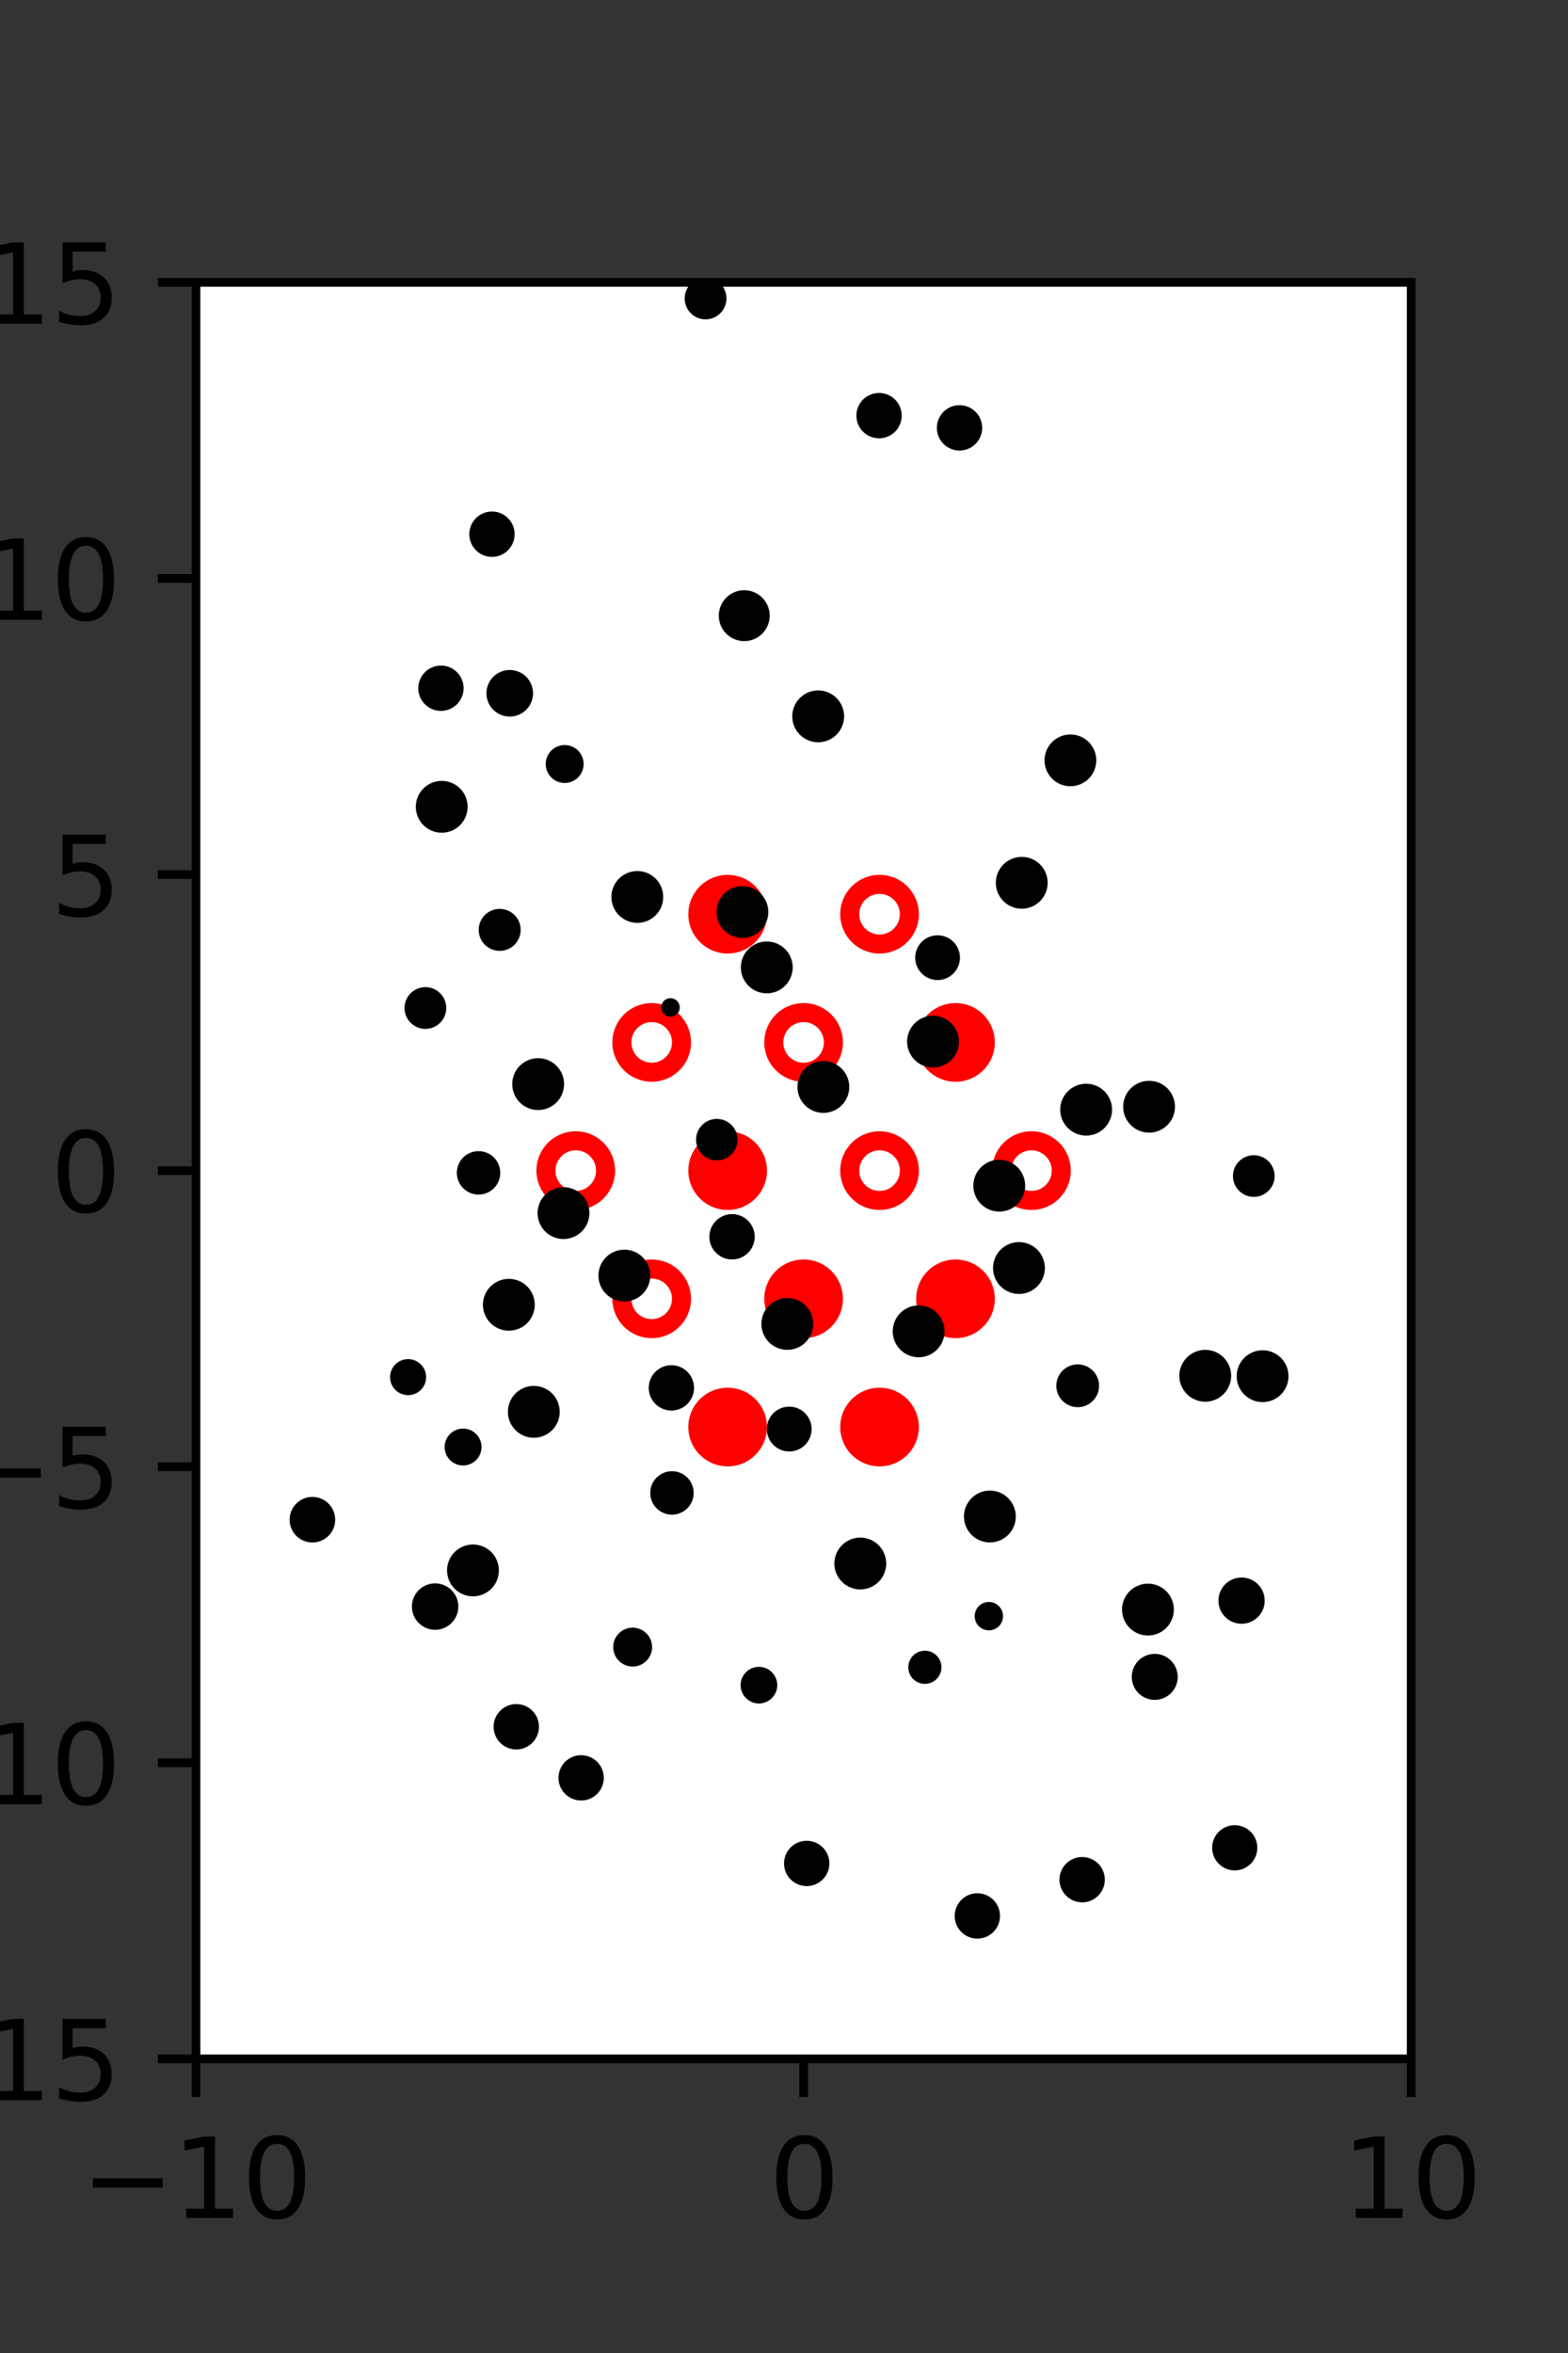 <?xml version="1.0" encoding="utf-8" standalone="no"?>
<!DOCTYPE svg PUBLIC "-//W3C//DTD SVG 1.1//EN"
  "http://www.w3.org/Graphics/SVG/1.1/DTD/svg11.dtd">
<svg xmlns:xlink="http://www.w3.org/1999/xlink" width="144pt" height="216pt" viewBox="0 0 144 216" xmlns="http://www.w3.org/2000/svg" version="1.1">
 <rect x="0" y="0" width="144" height="216" fill="#333333" stroke="none"/>
 <defs>
  <style type="text/css">*{stroke-linejoin: round; stroke-linecap: butt}</style>
 </defs>
 <g id="figure_1">
  <g id="patch_1">
   <path d="M 0 216 
L 144 216 
L 144 0 
L 0 0 
L 0 216 
z
" style="fill: none"/>
  </g>
  <g id="axes_1">
   <g id="patch_2">
    <path d="M 18 189 
L 129.6 189 
L 129.6 25.92 
L 18 25.92 
z
" style="fill: #ffffff"/>
   </g>
   <g id="PathCollection_1">
    <defs>
     <path id="m5e14745f80" d="M 0 2.739 
C 0.726 2.739 1.423 2.45 1.936 1.936 
C 2.45 1.423 2.739 0.726 2.739 0 
C 2.739 -0.726 2.45 -1.423 1.936 -1.936 
C 1.423 -2.45 0.726 -2.739 0 -2.739 
C -0.726 -2.739 -1.423 -2.45 -1.936 -1.936 
C -2.45 -1.423 -2.739 -0.726 -2.739 0 
C -2.739 0.726 -2.45 1.423 -1.936 1.936 
C -1.423 2.45 -0.726 2.739 0 2.739 
z
" style="stroke: #ff0000; stroke-width: 1.75"/>
    </defs>
    <g clip-path="url(#pba3e357711)">
     <use xlink:href="#m5e14745f80" x="66.825" y="83.921" style="fill: #ff0000; stroke: #ff0000; stroke-width: 1.75"/>
     <use xlink:href="#m5e14745f80" x="87.75" y="95.691" style="fill: #ff0000; stroke: #ff0000; stroke-width: 1.75"/>
     <use xlink:href="#m5e14745f80" x="66.825" y="107.46" style="fill: #ff0000; stroke: #ff0000; stroke-width: 1.75"/>
     <use xlink:href="#m5e14745f80" x="73.8" y="119.229" style="fill: #ff0000; stroke: #ff0000; stroke-width: 1.75"/>
     <use xlink:href="#m5e14745f80" x="87.75" y="119.229" style="fill: #ff0000; stroke: #ff0000; stroke-width: 1.75"/>
     <use xlink:href="#m5e14745f80" x="66.825" y="130.999" style="fill: #ff0000; stroke: #ff0000; stroke-width: 1.75"/>
     <use xlink:href="#m5e14745f80" x="80.775" y="130.999" style="fill: #ff0000; stroke: #ff0000; stroke-width: 1.75"/>
    </g>
   </g>
   <g id="PathCollection_2">
    <defs>
     <path id="C0_0_d3c624ccd9" d="M 0 2.739 
C 0.726 2.739 1.423 2.45 1.936 1.936 
C 2.45 1.423 2.739 0.726 2.739 -0 
C 2.739 -0.726 2.45 -1.423 1.936 -1.936 
C 1.423 -2.45 0.726 -2.739 0 -2.739 
C -0.726 -2.739 -1.423 -2.45 -1.936 -1.936 
C -2.45 -1.423 -2.739 -0.726 -2.739 0 
C -2.739 0.726 -2.45 1.423 -1.936 1.936 
C -1.423 2.45 -0.726 2.739 0 2.739 
z
"/>
    </defs>
    <g clip-path="url(#pba3e357711)">
     <use xlink:href="#C0_0_d3c624ccd9" x="80.775" y="83.921" style="fill: none; stroke: #ff0000; stroke-width: 1.75"/>
    </g>
    <g clip-path="url(#pba3e357711)">
     <use xlink:href="#C0_0_d3c624ccd9" x="59.85" y="95.691" style="fill: none; stroke: #ff0000; stroke-width: 1.75"/>
    </g>
    <g clip-path="url(#pba3e357711)">
     <use xlink:href="#C0_0_d3c624ccd9" x="73.8" y="95.691" style="fill: none; stroke: #ff0000; stroke-width: 1.75"/>
    </g>
    <g clip-path="url(#pba3e357711)">
     <use xlink:href="#C0_0_d3c624ccd9" x="52.875" y="107.46" style="fill: none; stroke: #ff0000; stroke-width: 1.75"/>
    </g>
    <g clip-path="url(#pba3e357711)">
     <use xlink:href="#C0_0_d3c624ccd9" x="80.775" y="107.46" style="fill: none; stroke: #ff0000; stroke-width: 1.75"/>
    </g>
    <g clip-path="url(#pba3e357711)">
     <use xlink:href="#C0_0_d3c624ccd9" x="94.725" y="107.46" style="fill: none; stroke: #ff0000; stroke-width: 1.75"/>
    </g>
    <g clip-path="url(#pba3e357711)">
     <use xlink:href="#C0_0_d3c624ccd9" x="59.85" y="119.229" style="fill: none; stroke: #ff0000; stroke-width: 1.75"/>
    </g>
   </g>
   <g id="PathCollection_3">
    <path d="M 122.582 141.754 
C 122.582 141.754 122.582 141.754 122.582 141.754 
C 122.582 141.754 122.582 141.754 122.582 141.754 
C 122.582 141.754 122.582 141.754 122.582 141.754 
C 122.582 141.754 122.582 141.754 122.582 141.754 
C 122.582 141.754 122.582 141.754 122.582 141.754 
C 122.582 141.754 122.582 141.754 122.582 141.754 
C 122.582 141.754 122.582 141.754 122.582 141.754 
C 122.582 141.754 122.582 141.754 122.582 141.754 
z
" clip-path="url(#pba3e357711)" style="stroke: #000000"/>
    <path d="M 115.953 128.211 
C 116.452 128.211 116.93 128.013 117.283 127.66 
C 117.635 127.308 117.833 126.83 117.833 126.331 
C 117.833 125.832 117.635 125.354 117.283 125.001 
C 116.93 124.649 116.452 124.451 115.953 124.451 
C 115.454 124.451 114.976 124.649 114.623 125.001 
C 114.271 125.354 114.073 125.832 114.073 126.331 
C 114.073 126.83 114.271 127.308 114.623 127.66 
C 114.976 128.013 115.454 128.211 115.953 128.211 
z
" clip-path="url(#pba3e357711)" style="stroke: #000000"/>
    <path d="M 115.144 109.372 
C 115.519 109.372 115.878 109.223 116.143 108.958 
C 116.408 108.693 116.557 108.333 116.557 107.959 
C 116.557 107.584 116.408 107.225 116.143 106.96 
C 115.878 106.695 115.519 106.546 115.144 106.546 
C 114.769 106.546 114.41 106.695 114.145 106.96 
C 113.88 107.225 113.731 107.584 113.731 107.959 
C 113.731 108.333 113.88 108.693 114.145 108.958 
C 114.41 109.223 114.769 109.372 115.144 109.372 
z
" clip-path="url(#pba3e357711)" style="stroke: #000000"/>
    <path d="M 105.528 103.474 
C 106.026 103.474 106.505 103.276 106.857 102.923 
C 107.21 102.571 107.408 102.093 107.408 101.594 
C 107.408 101.095 107.21 100.617 106.857 100.264 
C 106.505 99.912 106.026 99.714 105.528 99.714 
C 105.029 99.714 104.551 99.912 104.198 100.264 
C 103.845 100.617 103.647 101.095 103.647 101.594 
C 103.647 102.093 103.845 102.571 104.198 102.923 
C 104.551 103.276 105.029 103.474 105.528 103.474 
z
" clip-path="url(#pba3e357711)" style="stroke: #000000"/>
    <path d="M 107.228 88.448 
C 107.228 88.448 107.228 88.448 107.228 88.448 
C 107.228 88.448 107.228 88.448 107.228 88.448 
C 107.228 88.448 107.228 88.448 107.228 88.448 
C 107.228 88.448 107.228 88.448 107.228 88.448 
C 107.228 88.448 107.228 88.448 107.228 88.448 
C 107.228 88.448 107.228 88.448 107.228 88.448 
C 107.228 88.448 107.228 88.448 107.228 88.448 
C 107.228 88.448 107.228 88.448 107.228 88.448 
z
" clip-path="url(#pba3e357711)" style="stroke: #000000"/>
    <path d="M 102.778 77.47 
C 102.778 77.47 102.778 77.47 102.778 77.47 
C 102.778 77.47 102.778 77.47 102.778 77.47 
C 102.778 77.47 102.778 77.47 102.778 77.47 
C 102.778 77.47 102.778 77.47 102.778 77.47 
C 102.778 77.47 102.778 77.47 102.778 77.47 
C 102.778 77.47 102.778 77.47 102.778 77.47 
C 102.778 77.47 102.778 77.47 102.778 77.47 
C 102.778 77.47 102.778 77.47 102.778 77.47 
z
" clip-path="url(#pba3e357711)" style="stroke: #000000"/>
    <path d="M 98.303 71.676 
C 98.801 71.676 99.278 71.478 99.63 71.126 
C 99.982 70.774 100.18 70.297 100.18 69.799 
C 100.18 69.301 99.982 68.824 99.63 68.472 
C 99.278 68.12 98.801 67.922 98.303 67.922 
C 97.805 67.922 97.328 68.12 96.976 68.472 
C 96.624 68.824 96.426 69.301 96.426 69.799 
C 96.426 70.297 96.624 70.774 96.976 71.126 
C 97.328 71.478 97.805 71.676 98.303 71.676 
z
" clip-path="url(#pba3e357711)" style="stroke: #000000"/>
    <path d="M 100.572 60.406 
C 100.572 60.406 100.572 60.406 100.572 60.406 
C 100.572 60.406 100.572 60.406 100.572 60.406 
C 100.572 60.406 100.572 60.406 100.572 60.406 
C 100.572 60.406 100.572 60.406 100.572 60.406 
C 100.572 60.406 100.572 60.406 100.572 60.406 
C 100.572 60.406 100.572 60.406 100.572 60.406 
C 100.572 60.406 100.572 60.406 100.572 60.406 
C 100.572 60.406 100.572 60.406 100.572 60.406 
z
" clip-path="url(#pba3e357711)" style="stroke: #000000"/>
    <path d="M 95.327 46.492 
C 95.327 46.492 95.327 46.492 95.327 46.492 
C 95.327 46.492 95.327 46.492 95.327 46.492 
C 95.327 46.492 95.327 46.492 95.327 46.492 
C 95.327 46.492 95.327 46.492 95.327 46.492 
C 95.327 46.492 95.327 46.492 95.327 46.492 
C 95.327 46.492 95.327 46.492 95.327 46.492 
C 95.327 46.492 95.327 46.492 95.327 46.492 
C 95.327 46.492 95.327 46.492 95.327 46.492 
z
" clip-path="url(#pba3e357711)" style="stroke: #000000"/>
    <path d="M 88.119 40.859 
C 88.538 40.859 88.941 40.692 89.237 40.395 
C 89.534 40.098 89.701 39.696 89.701 39.276 
C 89.701 38.857 89.534 38.454 89.237 38.158 
C 88.941 37.861 88.538 37.694 88.119 37.694 
C 87.699 37.694 87.297 37.861 87 38.158 
C 86.703 38.454 86.537 38.857 86.537 39.276 
C 86.537 39.696 86.703 40.098 87 40.395 
C 87.297 40.692 87.699 40.859 88.119 40.859 
z
" clip-path="url(#pba3e357711)" style="stroke: #000000"/>
    <path d="M 118.847 165.604 
C 118.847 165.604 118.847 165.604 118.847 165.604 
C 118.847 165.604 118.847 165.604 118.847 165.604 
C 118.847 165.604 118.847 165.604 118.847 165.604 
C 118.847 165.604 118.847 165.604 118.847 165.604 
C 118.847 165.604 118.847 165.604 118.847 165.604 
C 118.847 165.604 118.847 165.604 118.847 165.604 
C 118.847 165.604 118.847 165.604 118.847 165.604 
C 118.847 165.604 118.847 165.604 118.847 165.604 
z
" clip-path="url(#pba3e357711)" style="stroke: #000000"/>
    <path d="M 118.78 154.239 
C 118.78 154.239 118.78 154.239 118.78 154.239 
C 118.78 154.239 118.78 154.239 118.78 154.239 
C 118.78 154.239 118.78 154.239 118.78 154.239 
C 118.78 154.239 118.78 154.239 118.78 154.239 
C 118.78 154.239 118.78 154.239 118.78 154.239 
C 118.78 154.239 118.78 154.239 118.78 154.239 
C 118.78 154.239 118.78 154.239 118.78 154.239 
C 118.78 154.239 118.78 154.239 118.78 154.239 
z
" clip-path="url(#pba3e357711)" style="stroke: #000000"/>
    <path d="M 114.021 148.558 
C 114.452 148.558 114.865 148.387 115.17 148.083 
C 115.474 147.778 115.645 147.365 115.645 146.934 
C 115.645 146.504 115.474 146.091 115.17 145.786 
C 114.865 145.482 114.452 145.311 114.021 145.311 
C 113.591 145.311 113.178 145.482 112.873 145.786 
C 112.569 146.091 112.398 146.504 112.398 146.934 
C 112.398 147.365 112.569 147.778 112.873 148.083 
C 113.178 148.387 113.591 148.558 114.021 148.558 
z
" clip-path="url(#pba3e357711)" style="stroke: #000000"/>
    <path d="M 112.921 132.461 
C 112.921 132.461 112.921 132.461 112.921 132.461 
C 112.921 132.461 112.921 132.461 112.921 132.461 
C 112.921 132.461 112.921 132.461 112.921 132.461 
C 112.921 132.461 112.921 132.461 112.921 132.461 
C 112.921 132.461 112.921 132.461 112.921 132.461 
C 112.921 132.461 112.921 132.461 112.921 132.461 
C 112.921 132.461 112.921 132.461 112.921 132.461 
C 112.921 132.461 112.921 132.461 112.921 132.461 
z
" clip-path="url(#pba3e357711)" style="stroke: #000000"/>
    <path d="M 110.686 128.175 
C 111.184 128.175 111.663 127.977 112.016 127.624 
C 112.368 127.272 112.566 126.793 112.566 126.294 
C 112.566 125.796 112.368 125.317 112.016 124.964 
C 111.663 124.612 111.184 124.414 110.686 124.414 
C 110.187 124.414 109.708 124.612 109.356 124.964 
C 109.003 125.317 108.805 125.796 108.805 126.294 
C 108.805 126.793 109.003 127.272 109.356 127.624 
C 109.708 127.977 110.187 128.175 110.686 128.175 
z
" clip-path="url(#pba3e357711)" style="stroke: #000000"/>
    <path d="M 104.844 114.505 
C 104.844 114.505 104.844 114.505 104.844 114.505 
C 104.844 114.505 104.844 114.505 104.844 114.505 
C 104.844 114.505 104.844 114.505 104.844 114.505 
C 104.844 114.505 104.844 114.505 104.844 114.505 
C 104.844 114.505 104.844 114.505 104.844 114.505 
C 104.844 114.505 104.844 114.505 104.844 114.505 
C 104.844 114.505 104.844 114.505 104.844 114.505 
C 104.844 114.505 104.844 114.505 104.844 114.505 
z
" clip-path="url(#pba3e357711)" style="stroke: #000000"/>
    <path d="M 99.748 103.745 
C 100.247 103.745 100.725 103.547 101.078 103.194 
C 101.431 102.842 101.629 102.363 101.629 101.864 
C 101.629 101.365 101.431 100.887 101.078 100.534 
C 100.725 100.182 100.247 99.983 99.748 99.983 
C 99.249 99.983 98.771 100.182 98.418 100.534 
C 98.065 100.887 97.867 101.365 97.867 101.864 
C 97.867 102.363 98.065 102.842 98.418 103.194 
C 98.771 103.547 99.249 103.745 99.748 103.745 
z
" clip-path="url(#pba3e357711)" style="stroke: #000000"/>
    <path d="M 97.84 90.931 
C 97.84 90.931 97.84 90.931 97.84 90.931 
C 97.84 90.931 97.84 90.931 97.84 90.931 
C 97.84 90.931 97.84 90.931 97.84 90.931 
C 97.84 90.931 97.84 90.931 97.84 90.931 
C 97.84 90.931 97.84 90.931 97.84 90.931 
C 97.84 90.931 97.84 90.931 97.84 90.931 
C 97.84 90.931 97.84 90.931 97.84 90.931 
C 97.84 90.931 97.84 90.931 97.84 90.931 
z
" clip-path="url(#pba3e357711)" style="stroke: #000000"/>
    <path d="M 93.834 82.919 
C 94.333 82.919 94.811 82.721 95.164 82.368 
C 95.517 82.016 95.715 81.537 95.715 81.038 
C 95.715 80.54 95.517 80.061 95.164 79.708 
C 94.811 79.356 94.333 79.158 93.834 79.158 
C 93.335 79.158 92.857 79.356 92.504 79.708 
C 92.151 80.061 91.953 80.54 91.953 81.038 
C 91.953 81.537 92.151 82.016 92.504 82.368 
C 92.857 82.721 93.335 82.919 93.834 82.919 
z
" clip-path="url(#pba3e357711)" style="stroke: #000000"/>
    <path d="M 89.87 69.906 
C 89.87 69.906 89.87 69.906 89.87 69.906 
C 89.87 69.906 89.87 69.906 89.87 69.906 
C 89.87 69.906 89.87 69.906 89.87 69.906 
C 89.87 69.906 89.87 69.906 89.87 69.906 
C 89.87 69.906 89.87 69.906 89.87 69.906 
C 89.87 69.906 89.87 69.906 89.87 69.906 
C 89.87 69.906 89.87 69.906 89.87 69.906 
C 89.87 69.906 89.87 69.906 89.87 69.906 
z
" clip-path="url(#pba3e357711)" style="stroke: #000000"/>
    <path d="M 85.521 63.883 
C 85.521 63.883 85.521 63.883 85.521 63.883 
C 85.521 63.883 85.521 63.883 85.521 63.883 
C 85.521 63.883 85.521 63.883 85.521 63.883 
C 85.521 63.883 85.521 63.883 85.521 63.883 
C 85.521 63.883 85.521 63.883 85.521 63.883 
C 85.521 63.883 85.521 63.883 85.521 63.883 
C 85.521 63.883 85.521 63.883 85.521 63.883 
C 85.521 63.883 85.521 63.883 85.521 63.883 
z
" clip-path="url(#pba3e357711)" style="stroke: #000000"/>
    <path d="M 83.812 48.679 
C 83.812 48.679 83.812 48.679 83.812 48.679 
C 83.812 48.679 83.812 48.679 83.812 48.679 
C 83.812 48.679 83.812 48.679 83.812 48.679 
C 83.812 48.679 83.812 48.679 83.812 48.679 
C 83.812 48.679 83.812 48.679 83.812 48.679 
C 83.812 48.679 83.812 48.679 83.812 48.679 
C 83.812 48.679 83.812 48.679 83.812 48.679 
C 83.812 48.679 83.812 48.679 83.812 48.679 
z
" clip-path="url(#pba3e357711)" style="stroke: #000000"/>
    <path d="M 80.729 39.736 
C 81.148 39.736 81.551 39.569 81.848 39.273 
C 82.144 38.976 82.311 38.574 82.311 38.154 
C 82.311 37.734 82.144 37.332 81.848 37.035 
C 81.551 36.739 81.148 36.572 80.729 36.572 
C 80.309 36.572 79.907 36.739 79.61 37.035 
C 79.313 37.332 79.147 37.734 79.147 38.154 
C 79.147 38.574 79.313 38.976 79.61 39.273 
C 79.907 39.569 80.309 39.736 80.729 39.736 
z
" clip-path="url(#pba3e357711)" style="stroke: #000000"/>
    <path d="M 73.701 31.854 
C 73.701 31.854 73.701 31.854 73.701 31.854 
C 73.701 31.854 73.701 31.854 73.701 31.854 
C 73.701 31.854 73.701 31.854 73.701 31.854 
C 73.701 31.854 73.701 31.854 73.701 31.854 
C 73.701 31.854 73.701 31.854 73.701 31.854 
C 73.701 31.854 73.701 31.854 73.701 31.854 
C 73.701 31.854 73.701 31.854 73.701 31.854 
C 73.701 31.854 73.701 31.854 73.701 31.854 
z
" clip-path="url(#pba3e357711)" style="stroke: #000000"/>
    <path d="M 113.394 171.198 
C 113.812 171.198 114.212 171.032 114.508 170.737 
C 114.803 170.441 114.969 170.041 114.969 169.623 
C 114.969 169.205 114.803 168.804 114.508 168.509 
C 114.212 168.214 113.812 168.048 113.394 168.048 
C 112.976 168.048 112.576 168.214 112.28 168.509 
C 111.985 168.804 111.819 169.205 111.819 169.623 
C 111.819 170.041 111.985 170.441 112.28 170.737 
C 112.576 171.032 112.976 171.198 113.394 171.198 
z
" clip-path="url(#pba3e357711)" style="stroke: #000000"/>
    <path d="M 106.047 155.545 
C 106.475 155.545 106.885 155.375 107.187 155.073 
C 107.489 154.771 107.659 154.361 107.659 153.933 
C 107.659 153.506 107.489 153.096 107.187 152.794 
C 106.885 152.491 106.475 152.321 106.047 152.321 
C 105.62 152.321 105.21 152.491 104.907 152.794 
C 104.605 153.096 104.435 153.506 104.435 153.933 
C 104.435 154.361 104.605 154.771 104.907 155.073 
C 105.21 155.375 105.62 155.545 106.047 155.545 
z
" clip-path="url(#pba3e357711)" style="stroke: #000000"/>
    <path d="M 105.424 149.636 
C 105.922 149.636 106.401 149.438 106.754 149.085 
C 107.106 148.732 107.304 148.254 107.304 147.755 
C 107.304 147.256 107.106 146.778 106.754 146.425 
C 106.401 146.072 105.922 145.874 105.424 145.874 
C 104.925 145.874 104.446 146.072 104.094 146.425 
C 103.741 146.778 103.543 147.256 103.543 147.755 
C 103.543 148.254 103.741 148.732 104.094 149.085 
C 104.446 149.438 104.925 149.636 105.424 149.636 
z
" clip-path="url(#pba3e357711)" style="stroke: #000000"/>
    <path d="M 100.416 134.746 
C 100.416 134.746 100.416 134.746 100.416 134.746 
C 100.416 134.746 100.416 134.746 100.416 134.746 
C 100.416 134.746 100.416 134.746 100.416 134.746 
C 100.416 134.746 100.416 134.746 100.416 134.746 
C 100.416 134.746 100.416 134.746 100.416 134.746 
C 100.416 134.746 100.416 134.746 100.416 134.746 
C 100.416 134.746 100.416 134.746 100.416 134.746 
C 100.416 134.746 100.416 134.746 100.416 134.746 
z
" clip-path="url(#pba3e357711)" style="stroke: #000000"/>
    <path d="M 98.972 128.675 
C 99.361 128.675 99.733 128.521 100.008 128.246 
C 100.282 127.972 100.436 127.599 100.436 127.211 
C 100.436 126.823 100.282 126.45 100.008 126.176 
C 99.733 125.901 99.361 125.747 98.972 125.747 
C 98.584 125.747 98.212 125.901 97.937 126.176 
C 97.663 126.45 97.508 126.823 97.508 127.211 
C 97.508 127.599 97.663 127.972 97.937 128.246 
C 98.212 128.521 98.584 128.675 98.972 128.675 
z
" clip-path="url(#pba3e357711)" style="stroke: #000000"/>
    <path d="M 93.578 118.283 
C 94.077 118.283 94.556 118.085 94.908 117.732 
C 95.261 117.379 95.459 116.901 95.459 116.402 
C 95.459 115.903 95.261 115.425 94.908 115.072 
C 94.556 114.719 94.077 114.521 93.578 114.521 
C 93.08 114.521 92.601 114.719 92.248 115.072 
C 91.896 115.425 91.697 115.903 91.697 116.402 
C 91.697 116.901 91.896 117.379 92.248 117.732 
C 92.601 118.085 93.08 118.283 93.578 118.283 
z
" clip-path="url(#pba3e357711)" style="stroke: #000000"/>
    <path d="M 91.769 110.722 
C 92.268 110.722 92.747 110.524 93.099 110.172 
C 93.452 109.819 93.65 109.34 93.65 108.842 
C 93.65 108.343 93.452 107.864 93.099 107.512 
C 92.747 107.159 92.268 106.961 91.769 106.961 
C 91.27 106.961 90.792 107.159 90.439 107.512 
C 90.087 107.864 89.888 108.343 89.888 108.842 
C 89.888 109.34 90.087 109.819 90.439 110.172 
C 90.792 110.524 91.27 110.722 91.769 110.722 
z
" clip-path="url(#pba3e357711)" style="stroke: #000000"/>
    <path d="M 85.686 97.5 
C 86.185 97.5 86.664 97.301 87.016 96.949 
C 87.369 96.596 87.567 96.118 87.567 95.619 
C 87.567 95.12 87.369 94.642 87.016 94.289 
C 86.664 93.936 86.185 93.738 85.686 93.738 
C 85.188 93.738 84.709 93.936 84.356 94.289 
C 84.004 94.642 83.805 95.12 83.805 95.619 
C 83.805 96.118 84.004 96.596 84.356 96.949 
C 84.709 97.301 85.188 97.5 85.686 97.5 
z
" clip-path="url(#pba3e357711)" style="stroke: #000000"/>
    <path d="M 86.104 89.467 
C 86.516 89.467 86.912 89.303 87.203 89.011 
C 87.495 88.72 87.659 88.324 87.659 87.912 
C 87.659 87.499 87.495 87.104 87.203 86.812 
C 86.912 86.521 86.516 86.357 86.104 86.357 
C 85.692 86.357 85.296 86.521 85.004 86.812 
C 84.713 87.104 84.549 87.499 84.549 87.912 
C 84.549 88.324 84.713 88.72 85.004 89.011 
C 85.296 89.303 85.692 89.467 86.104 89.467 
z
" clip-path="url(#pba3e357711)" style="stroke: #000000"/>
    <path d="M 80.437 73.215 
C 80.437 73.215 80.437 73.215 80.437 73.215 
C 80.437 73.215 80.437 73.215 80.437 73.215 
C 80.437 73.215 80.437 73.215 80.437 73.215 
C 80.437 73.215 80.437 73.215 80.437 73.215 
C 80.437 73.215 80.437 73.215 80.437 73.215 
C 80.437 73.215 80.437 73.215 80.437 73.215 
C 80.437 73.215 80.437 73.215 80.437 73.215 
C 80.437 73.215 80.437 73.215 80.437 73.215 
z
" clip-path="url(#pba3e357711)" style="stroke: #000000"/>
    <path d="M 75.139 67.64 
C 75.637 67.64 76.116 67.442 76.469 67.089 
C 76.821 66.737 77.02 66.258 77.02 65.759 
C 77.02 65.261 76.821 64.782 76.469 64.429 
C 76.116 64.077 75.637 63.879 75.139 63.879 
C 74.64 63.879 74.161 64.077 73.809 64.429 
C 73.456 64.782 73.258 65.261 73.258 65.759 
C 73.258 66.258 73.456 66.737 73.809 67.089 
C 74.161 67.442 74.64 67.64 75.139 67.64 
z
" clip-path="url(#pba3e357711)" style="stroke: #000000"/>
    <path d="M 68.349 58.354 
C 68.836 58.354 69.303 58.16 69.647 57.816 
C 69.992 57.472 70.185 57.005 70.185 56.517 
C 70.185 56.03 69.992 55.563 69.647 55.219 
C 69.303 54.875 68.836 54.681 68.349 54.681 
C 67.862 54.681 67.395 54.875 67.05 55.219 
C 66.706 55.563 66.512 56.03 66.512 56.517 
C 66.512 57.005 66.706 57.472 67.05 57.816 
C 67.395 58.16 67.862 58.354 68.349 58.354 
z
" clip-path="url(#pba3e357711)" style="stroke: #000000"/>
    <path d="M 68.615 41.14 
C 68.615 41.14 68.615 41.14 68.615 41.14 
C 68.615 41.14 68.615 41.14 68.615 41.14 
C 68.615 41.14 68.615 41.14 68.615 41.14 
C 68.615 41.14 68.615 41.14 68.615 41.14 
C 68.615 41.14 68.615 41.14 68.615 41.14 
C 68.615 41.14 68.615 41.14 68.615 41.14 
C 68.615 41.14 68.615 41.14 68.615 41.14 
C 68.615 41.14 68.615 41.14 68.615 41.14 
z
" clip-path="url(#pba3e357711)" style="stroke: #000000"/>
    <path d="M 66.768 32.307 
C 66.768 32.307 66.768 32.307 66.768 32.307 
C 66.768 32.307 66.768 32.307 66.768 32.307 
C 66.768 32.307 66.768 32.307 66.768 32.307 
C 66.768 32.307 66.768 32.307 66.768 32.307 
C 66.768 32.307 66.768 32.307 66.768 32.307 
C 66.768 32.307 66.768 32.307 66.768 32.307 
C 66.768 32.307 66.768 32.307 66.768 32.307 
C 66.768 32.307 66.768 32.307 66.768 32.307 
z
" clip-path="url(#pba3e357711)" style="stroke: #000000"/>
    <path d="M 64.797 28.816 
C 65.173 28.816 65.534 28.667 65.8 28.401 
C 66.067 28.134 66.216 27.773 66.216 27.397 
C 66.216 27.02 66.067 26.659 65.8 26.393 
C 65.534 26.127 65.173 25.977 64.797 25.977 
C 64.42 25.977 64.059 26.127 63.793 26.393 
C 63.526 26.659 63.377 27.02 63.377 27.397 
C 63.377 27.773 63.526 28.134 63.793 28.401 
C 64.059 28.667 64.42 28.816 64.797 28.816 
z
" clip-path="url(#pba3e357711)" style="stroke: #000000"/>
    <path d="M 99.382 174.131 
C 99.801 174.131 100.204 173.965 100.5 173.668 
C 100.797 173.371 100.964 172.969 100.964 172.549 
C 100.964 172.13 100.797 171.727 100.5 171.431 
C 100.204 171.134 99.801 170.967 99.382 170.967 
C 98.962 170.967 98.56 171.134 98.263 171.431 
C 97.966 171.727 97.8 172.13 97.8 172.549 
C 97.8 172.969 97.966 173.371 98.263 173.668 
C 98.56 173.965 98.962 174.131 99.382 174.131 
z
" clip-path="url(#pba3e357711)" style="stroke: #000000"/>
    <path d="M 97.825 160.923 
C 97.825 160.923 97.825 160.923 97.825 160.923 
C 97.825 160.923 97.825 160.923 97.825 160.923 
C 97.825 160.923 97.825 160.923 97.825 160.923 
C 97.825 160.923 97.825 160.923 97.825 160.923 
C 97.825 160.923 97.825 160.923 97.825 160.923 
C 97.825 160.923 97.825 160.923 97.825 160.923 
C 97.825 160.923 97.825 160.923 97.825 160.923 
C 97.825 160.923 97.825 160.923 97.825 160.923 
z
" clip-path="url(#pba3e357711)" style="stroke: #000000"/>
    <path d="M 90.814 149.166 
C 91.027 149.166 91.232 149.081 91.384 148.93 
C 91.535 148.779 91.62 148.574 91.62 148.36 
C 91.62 148.146 91.535 147.941 91.384 147.79 
C 91.232 147.639 91.027 147.554 90.814 147.554 
C 90.6 147.554 90.395 147.639 90.244 147.79 
C 90.093 147.941 90.008 148.146 90.008 148.36 
C 90.008 148.574 90.093 148.779 90.244 148.93 
C 90.395 149.081 90.6 149.166 90.814 149.166 
z
" clip-path="url(#pba3e357711)" style="stroke: #000000"/>
    <path d="M 90.907 141.093 
C 91.406 141.093 91.884 140.895 92.237 140.542 
C 92.59 140.19 92.788 139.711 92.788 139.213 
C 92.788 138.714 92.59 138.236 92.237 137.883 
C 91.884 137.53 91.406 137.332 90.907 137.332 
C 90.409 137.332 89.93 137.53 89.578 137.883 
C 89.225 138.236 89.027 138.714 89.027 139.213 
C 89.027 139.711 89.225 140.19 89.578 140.542 
C 89.93 140.895 90.409 141.093 90.907 141.093 
z
" clip-path="url(#pba3e357711)" style="stroke: #000000"/>
    <path d="M 89.909 131.698 
C 89.909 131.698 89.909 131.698 89.909 131.698 
C 89.909 131.698 89.909 131.698 89.909 131.698 
C 89.909 131.698 89.909 131.698 89.909 131.698 
C 89.909 131.698 89.909 131.698 89.909 131.698 
C 89.909 131.698 89.909 131.698 89.909 131.698 
C 89.909 131.698 89.909 131.698 89.909 131.698 
C 89.909 131.698 89.909 131.698 89.909 131.698 
C 89.909 131.698 89.909 131.698 89.909 131.698 
z
" clip-path="url(#pba3e357711)" style="stroke: #000000"/>
    <path d="M 84.365 124.094 
C 84.864 124.094 85.342 123.896 85.695 123.543 
C 86.047 123.191 86.246 122.712 86.246 122.213 
C 86.246 121.715 86.047 121.236 85.695 120.883 
C 85.342 120.531 84.864 120.332 84.365 120.332 
C 83.866 120.332 83.387 120.531 83.035 120.883 
C 82.682 121.236 82.484 121.715 82.484 122.213 
C 82.484 122.712 82.682 123.191 83.035 123.543 
C 83.387 123.896 83.866 124.094 84.365 124.094 
z
" clip-path="url(#pba3e357711)" style="stroke: #000000"/>
    <path d="M 77.652 108.948 
C 77.652 108.948 77.652 108.948 77.652 108.948 
C 77.652 108.948 77.652 108.948 77.652 108.948 
C 77.652 108.948 77.652 108.948 77.652 108.948 
C 77.652 108.948 77.652 108.948 77.652 108.948 
C 77.652 108.948 77.652 108.948 77.652 108.948 
C 77.652 108.948 77.652 108.948 77.652 108.948 
C 77.652 108.948 77.652 108.948 77.652 108.948 
C 77.652 108.948 77.652 108.948 77.652 108.948 
z
" clip-path="url(#pba3e357711)" style="stroke: #000000"/>
    <path d="M 75.614 101.662 
C 76.113 101.662 76.591 101.464 76.944 101.111 
C 77.297 100.758 77.495 100.28 77.495 99.781 
C 77.495 99.282 77.297 98.804 76.944 98.451 
C 76.591 98.098 76.113 97.9 75.614 97.9 
C 75.115 97.9 74.637 98.098 74.284 98.451 
C 73.931 98.804 73.733 99.282 73.733 99.781 
C 73.733 100.28 73.931 100.758 74.284 101.111 
C 74.637 101.464 75.115 101.662 75.614 101.662 
z
" clip-path="url(#pba3e357711)" style="stroke: #000000"/>
    <path d="M 70.418 90.687 
C 70.917 90.687 71.395 90.489 71.748 90.136 
C 72.1 89.783 72.299 89.305 72.299 88.806 
C 72.299 88.307 72.1 87.829 71.748 87.476 
C 71.395 87.123 70.917 86.925 70.418 86.925 
C 69.919 86.925 69.44 87.123 69.088 87.476 
C 68.735 87.829 68.537 88.307 68.537 88.806 
C 68.537 89.305 68.735 89.783 69.088 90.136 
C 69.44 90.489 69.919 90.687 70.418 90.687 
z
" clip-path="url(#pba3e357711)" style="stroke: #000000"/>
    <path d="M 68.179 85.602 
C 68.678 85.602 69.156 85.404 69.509 85.051 
C 69.862 84.699 70.06 84.22 70.06 83.721 
C 70.06 83.222 69.862 82.744 69.509 82.391 
C 69.156 82.039 68.678 81.84 68.179 81.84 
C 67.68 81.84 67.202 82.039 66.849 82.391 
C 66.496 82.744 66.298 83.222 66.298 83.721 
C 66.298 84.22 66.496 84.699 66.849 85.051 
C 67.202 85.404 67.68 85.602 68.179 85.602 
z
" clip-path="url(#pba3e357711)" style="stroke: #000000"/>
    <path d="M 66.391 69.841 
C 66.391 69.841 66.391 69.841 66.391 69.841 
C 66.391 69.841 66.391 69.841 66.391 69.841 
C 66.391 69.841 66.391 69.841 66.391 69.841 
C 66.391 69.841 66.391 69.841 66.391 69.841 
C 66.391 69.841 66.391 69.841 66.391 69.841 
C 66.391 69.841 66.391 69.841 66.391 69.841 
C 66.391 69.841 66.391 69.841 66.391 69.841 
C 66.391 69.841 66.391 69.841 66.391 69.841 
z
" clip-path="url(#pba3e357711)" style="stroke: #000000"/>
    <path d="M 60.355 56.397 
C 60.355 56.397 60.355 56.397 60.355 56.397 
C 60.355 56.397 60.355 56.397 60.355 56.397 
C 60.355 56.397 60.355 56.397 60.355 56.397 
C 60.355 56.397 60.355 56.397 60.355 56.397 
C 60.355 56.397 60.355 56.397 60.355 56.397 
C 60.355 56.397 60.355 56.397 60.355 56.397 
C 60.355 56.397 60.355 56.397 60.355 56.397 
C 60.355 56.397 60.355 56.397 60.355 56.397 
z
" clip-path="url(#pba3e357711)" style="stroke: #000000"/>
    <path d="M 61.509 48.416 
C 61.509 48.416 61.509 48.416 61.509 48.416 
C 61.509 48.416 61.509 48.416 61.509 48.416 
C 61.509 48.416 61.509 48.416 61.509 48.416 
C 61.509 48.416 61.509 48.416 61.509 48.416 
C 61.509 48.416 61.509 48.416 61.509 48.416 
C 61.509 48.416 61.509 48.416 61.509 48.416 
C 61.509 48.416 61.509 48.416 61.509 48.416 
C 61.509 48.416 61.509 48.416 61.509 48.416 
z
" clip-path="url(#pba3e357711)" style="stroke: #000000"/>
    <path d="M 49.327 37.256 
C 49.327 37.256 49.327 37.256 49.327 37.256 
C 49.327 37.256 49.327 37.256 49.327 37.256 
C 49.327 37.256 49.327 37.256 49.327 37.256 
C 49.327 37.256 49.327 37.256 49.327 37.256 
C 49.327 37.256 49.327 37.256 49.327 37.256 
C 49.327 37.256 49.327 37.256 49.327 37.256 
C 49.327 37.256 49.327 37.256 49.327 37.256 
C 49.327 37.256 49.327 37.256 49.327 37.256 
z
" clip-path="url(#pba3e357711)" style="stroke: #000000"/>
    <path d="M 89.756 177.461 
C 90.176 177.461 90.578 177.294 90.875 176.998 
C 91.172 176.701 91.338 176.299 91.338 175.879 
C 91.338 175.459 91.172 175.057 90.875 174.76 
C 90.578 174.464 90.176 174.297 89.756 174.297 
C 89.337 174.297 88.934 174.464 88.638 174.76 
C 88.341 175.057 88.174 175.459 88.174 175.879 
C 88.174 176.299 88.341 176.701 88.638 176.998 
C 88.934 177.294 89.337 177.461 89.756 177.461 
z
" clip-path="url(#pba3e357711)" style="stroke: #000000"/>
    <path d="M 82.685 167.989 
C 82.685 167.989 82.685 167.989 82.685 167.989 
C 82.685 167.989 82.685 167.989 82.685 167.989 
C 82.685 167.989 82.685 167.989 82.685 167.989 
C 82.685 167.989 82.685 167.989 82.685 167.989 
C 82.685 167.989 82.685 167.989 82.685 167.989 
C 82.685 167.989 82.685 167.989 82.685 167.989 
C 82.685 167.989 82.685 167.989 82.685 167.989 
C 82.685 167.989 82.685 167.989 82.685 167.989 
z
" clip-path="url(#pba3e357711)" style="stroke: #000000"/>
    <path d="M 84.937 154.077 
C 85.209 154.077 85.469 153.969 85.661 153.778 
C 85.852 153.586 85.96 153.326 85.96 153.055 
C 85.96 152.783 85.852 152.523 85.661 152.331 
C 85.469 152.14 85.209 152.032 84.937 152.032 
C 84.666 152.032 84.406 152.14 84.214 152.331 
C 84.023 152.523 83.915 152.783 83.915 153.055 
C 83.915 153.326 84.023 153.586 84.214 153.778 
C 84.406 153.969 84.666 154.077 84.937 154.077 
z
" clip-path="url(#pba3e357711)" style="stroke: #000000"/>
    <path d="M 79.007 145.407 
C 79.505 145.407 79.984 145.209 80.336 144.857 
C 80.689 144.504 80.887 144.026 80.887 143.527 
C 80.887 143.028 80.689 142.55 80.336 142.197 
C 79.984 141.845 79.505 141.647 79.007 141.647 
C 78.508 141.647 78.03 141.845 77.677 142.197 
C 77.325 142.55 77.126 143.028 77.126 143.527 
C 77.126 144.026 77.325 144.504 77.677 144.857 
C 78.03 145.209 78.508 145.407 79.007 145.407 
z
" clip-path="url(#pba3e357711)" style="stroke: #000000"/>
    <path d="M 72.479 132.742 
C 72.893 132.742 73.289 132.578 73.581 132.286 
C 73.873 131.994 74.037 131.597 74.037 131.184 
C 74.037 130.771 73.873 130.375 73.581 130.083 
C 73.289 129.79 72.893 129.626 72.479 129.626 
C 72.066 129.626 71.67 129.79 71.378 130.083 
C 71.086 130.375 70.922 130.771 70.922 131.184 
C 70.922 131.597 71.086 131.994 71.378 132.286 
C 71.67 132.578 72.066 132.742 72.479 132.742 
z
" clip-path="url(#pba3e357711)" style="stroke: #000000"/>
    <path d="M 72.303 123.413 
C 72.802 123.413 73.281 123.215 73.633 122.862 
C 73.986 122.509 74.184 122.031 74.184 121.532 
C 74.184 121.033 73.986 120.555 73.633 120.202 
C 73.281 119.849 72.802 119.651 72.303 119.651 
C 71.805 119.651 71.326 119.849 70.973 120.202 
C 70.621 120.555 70.423 121.033 70.423 121.532 
C 70.423 122.031 70.621 122.509 70.973 122.862 
C 71.326 123.215 71.805 123.413 72.303 123.413 
z
" clip-path="url(#pba3e357711)" style="stroke: #000000"/>
    <path d="M 67.228 115.116 
C 67.648 115.116 68.05 114.95 68.347 114.653 
C 68.644 114.356 68.811 113.954 68.811 113.534 
C 68.811 113.115 68.644 112.712 68.347 112.416 
C 68.05 112.119 67.648 111.952 67.228 111.952 
C 66.809 111.952 66.406 112.119 66.11 112.416 
C 65.813 112.712 65.646 113.115 65.646 113.534 
C 65.646 113.954 65.813 114.356 66.11 114.653 
C 66.406 114.95 66.809 115.116 67.228 115.116 
z
" clip-path="url(#pba3e357711)" style="stroke: #000000"/>
    <path d="M 65.83 106.024 
C 66.203 106.024 66.56 105.876 66.824 105.612 
C 67.087 105.349 67.236 104.991 67.236 104.618 
C 67.236 104.245 67.087 103.888 66.824 103.624 
C 66.56 103.36 66.203 103.212 65.83 103.212 
C 65.457 103.212 65.099 103.36 64.836 103.624 
C 64.572 103.888 64.424 104.245 64.424 104.618 
C 64.424 104.991 64.572 105.349 64.836 105.612 
C 65.099 105.876 65.457 106.024 65.83 106.024 
z
" clip-path="url(#pba3e357711)" style="stroke: #000000"/>
    <path d="M 61.575 92.838 
C 61.668 92.838 61.758 92.801 61.825 92.734 
C 61.891 92.668 61.928 92.578 61.928 92.484 
C 61.928 92.391 61.891 92.301 61.825 92.234 
C 61.758 92.168 61.668 92.131 61.575 92.131 
C 61.481 92.131 61.391 92.168 61.325 92.234 
C 61.258 92.301 61.221 92.391 61.221 92.484 
C 61.221 92.578 61.258 92.668 61.325 92.734 
C 61.391 92.801 61.481 92.838 61.575 92.838 
z
" clip-path="url(#pba3e357711)" style="stroke: #000000"/>
    <path d="M 58.529 84.219 
C 59.028 84.219 59.506 84.021 59.859 83.668 
C 60.211 83.316 60.409 82.837 60.409 82.339 
C 60.409 81.84 60.211 81.362 59.859 81.009 
C 59.506 80.657 59.028 80.459 58.529 80.459 
C 58.03 80.459 57.552 80.657 57.199 81.009 
C 56.847 81.362 56.649 81.84 56.649 82.339 
C 56.649 82.837 56.847 83.316 57.199 83.668 
C 57.552 84.021 58.03 84.219 58.529 84.219 
z
" clip-path="url(#pba3e357711)" style="stroke: #000000"/>
    <path d="M 51.858 71.375 
C 52.188 71.375 52.503 71.244 52.736 71.012 
C 52.969 70.779 53.1 70.463 53.1 70.134 
C 53.1 69.805 52.969 69.489 52.736 69.256 
C 52.503 69.023 52.188 68.892 51.858 68.892 
C 51.529 68.892 51.213 69.023 50.981 69.256 
C 50.748 69.489 50.617 69.805 50.617 70.134 
C 50.617 70.463 50.748 70.779 50.981 71.012 
C 51.213 71.244 51.529 71.375 51.858 71.375 
z
" clip-path="url(#pba3e357711)" style="stroke: #000000"/>
    <path d="M 46.812 65.282 
C 47.247 65.282 47.665 65.109 47.972 64.801 
C 48.28 64.494 48.452 64.077 48.452 63.642 
C 48.452 63.207 48.28 62.79 47.972 62.482 
C 47.665 62.174 47.247 62.002 46.812 62.002 
C 46.378 62.002 45.96 62.174 45.653 62.482 
C 45.345 62.79 45.172 63.207 45.172 63.642 
C 45.172 64.077 45.345 64.494 45.653 64.801 
C 45.96 65.109 46.378 65.282 46.812 65.282 
z
" clip-path="url(#pba3e357711)" style="stroke: #000000"/>
    <path d="M 45.181 50.622 
C 45.601 50.622 46.003 50.455 46.3 50.158 
C 46.597 49.861 46.763 49.459 46.763 49.039 
C 46.763 48.62 46.597 48.217 46.3 47.921 
C 46.003 47.624 45.601 47.457 45.181 47.457 
C 44.762 47.457 44.359 47.624 44.062 47.921 
C 43.766 48.217 43.599 48.62 43.599 49.039 
C 43.599 49.459 43.766 49.861 44.062 50.158 
C 44.359 50.455 44.762 50.622 45.181 50.622 
z
" clip-path="url(#pba3e357711)" style="stroke: #000000"/>
    <path d="M 74.085 172.641 
C 74.505 172.641 74.907 172.474 75.204 172.178 
C 75.501 171.881 75.667 171.479 75.667 171.059 
C 75.667 170.639 75.501 170.237 75.204 169.94 
C 74.907 169.644 74.505 169.477 74.085 169.477 
C 73.665 169.477 73.263 169.644 72.966 169.94 
C 72.67 170.237 72.503 170.639 72.503 171.059 
C 72.503 171.479 72.67 171.881 72.966 172.178 
C 73.263 172.474 73.665 172.641 74.085 172.641 
z
" clip-path="url(#pba3e357711)" style="stroke: #000000"/>
    <path d="M 69.698 155.877 
C 70.011 155.877 70.312 155.752 70.534 155.53 
C 70.755 155.309 70.88 155.008 70.88 154.695 
C 70.88 154.381 70.755 154.08 70.534 153.859 
C 70.312 153.637 70.011 153.512 69.698 153.512 
C 69.384 153.512 69.084 153.637 68.862 153.859 
C 68.64 154.08 68.516 154.381 68.516 154.695 
C 68.516 155.008 68.64 155.309 68.862 155.53 
C 69.084 155.752 69.384 155.877 69.698 155.877 
z
" clip-path="url(#pba3e357711)" style="stroke: #000000"/>
    <path d="M 67.49 147.334 
C 67.49 147.334 67.49 147.334 67.49 147.334 
C 67.49 147.334 67.49 147.334 67.49 147.334 
C 67.49 147.334 67.49 147.334 67.49 147.334 
C 67.49 147.334 67.49 147.334 67.49 147.334 
C 67.49 147.334 67.49 147.334 67.49 147.334 
C 67.49 147.334 67.49 147.334 67.49 147.334 
C 67.49 147.334 67.49 147.334 67.49 147.334 
C 67.49 147.334 67.49 147.334 67.49 147.334 
z
" clip-path="url(#pba3e357711)" style="stroke: #000000"/>
    <path d="M 61.711 138.544 
C 62.108 138.544 62.488 138.386 62.768 138.106 
C 63.049 137.825 63.206 137.445 63.206 137.048 
C 63.206 136.652 63.049 136.272 62.768 135.991 
C 62.488 135.711 62.108 135.553 61.711 135.553 
C 61.315 135.553 60.934 135.711 60.654 135.991 
C 60.373 136.272 60.216 136.652 60.216 137.048 
C 60.216 137.445 60.373 137.825 60.654 138.106 
C 60.934 138.386 61.315 138.544 61.711 138.544 
z
" clip-path="url(#pba3e357711)" style="stroke: #000000"/>
    <path d="M 61.658 128.985 
C 62.077 128.985 62.48 128.818 62.776 128.522 
C 63.073 128.225 63.239 127.823 63.239 127.404 
C 63.239 126.984 63.073 126.582 62.776 126.286 
C 62.48 125.989 62.077 125.823 61.658 125.823 
C 61.239 125.823 60.836 125.989 60.54 126.286 
C 60.243 126.582 60.077 126.984 60.077 127.404 
C 60.077 127.823 60.243 128.225 60.54 128.522 
C 60.836 128.818 61.239 128.985 61.658 128.985 
z
" clip-path="url(#pba3e357711)" style="stroke: #000000"/>
    <path d="M 57.338 118.976 
C 57.837 118.976 58.315 118.778 58.668 118.425 
C 59.02 118.073 59.219 117.595 59.219 117.096 
C 59.219 116.597 59.02 116.119 58.668 115.766 
C 58.315 115.414 57.837 115.216 57.338 115.216 
C 56.84 115.216 56.361 115.414 56.009 115.766 
C 55.656 116.119 55.458 116.597 55.458 117.096 
C 55.458 117.595 55.656 118.073 56.009 118.425 
C 56.361 118.778 56.84 118.976 57.338 118.976 
z
" clip-path="url(#pba3e357711)" style="stroke: #000000"/>
    <path d="M 51.749 113.242 
C 52.248 113.242 52.727 113.043 53.079 112.691 
C 53.432 112.338 53.63 111.86 53.63 111.361 
C 53.63 110.862 53.432 110.383 53.079 110.031 
C 52.727 109.678 52.248 109.48 51.749 109.48 
C 51.251 109.48 50.772 109.678 50.419 110.031 
C 50.067 110.383 49.869 110.862 49.869 111.361 
C 49.869 111.86 50.067 112.338 50.419 112.691 
C 50.772 113.043 51.251 113.242 51.749 113.242 
z
" clip-path="url(#pba3e357711)" style="stroke: #000000"/>
    <path d="M 49.422 101.4 
C 49.921 101.4 50.399 101.202 50.752 100.849 
C 51.104 100.496 51.302 100.018 51.302 99.519 
C 51.302 99.021 51.104 98.543 50.752 98.19 
C 50.399 97.837 49.921 97.639 49.422 97.639 
C 48.924 97.639 48.445 97.837 48.093 98.19 
C 47.74 98.543 47.542 99.021 47.542 99.519 
C 47.542 100.018 47.74 100.496 48.093 100.849 
C 48.445 101.202 48.924 101.4 49.422 101.4 
z
" clip-path="url(#pba3e357711)" style="stroke: #000000"/>
    <path d="M 45.889 86.788 
C 46.268 86.788 46.631 86.638 46.899 86.37 
C 47.167 86.102 47.317 85.739 47.317 85.361 
C 47.317 84.982 47.167 84.619 46.899 84.351 
C 46.631 84.083 46.268 83.933 45.889 83.933 
C 45.511 83.933 45.147 84.083 44.88 84.351 
C 44.612 84.619 44.461 84.982 44.461 85.361 
C 44.461 85.739 44.612 86.102 44.88 86.37 
C 45.147 86.638 45.511 86.788 45.889 86.788 
z
" clip-path="url(#pba3e357711)" style="stroke: #000000"/>
    <path d="M 40.566 75.942 
C 41.064 75.942 41.543 75.744 41.895 75.392 
C 42.248 75.039 42.446 74.561 42.446 74.063 
C 42.446 73.564 42.248 73.086 41.895 72.734 
C 41.543 72.381 41.064 72.183 40.566 72.183 
C 40.067 72.183 39.589 72.381 39.237 72.734 
C 38.884 73.086 38.686 73.564 38.686 74.063 
C 38.686 74.561 38.884 75.039 39.237 75.392 
C 39.589 75.744 40.067 75.942 40.566 75.942 
z
" clip-path="url(#pba3e357711)" style="stroke: #000000"/>
    <path d="M 40.495 64.759 
C 40.914 64.759 41.317 64.592 41.613 64.296 
C 41.91 63.999 42.076 63.597 42.076 63.178 
C 42.076 62.758 41.91 62.356 41.613 62.06 
C 41.317 61.763 40.914 61.597 40.495 61.597 
C 40.076 61.597 39.673 61.763 39.377 62.06 
C 39.08 62.356 38.914 62.758 38.914 63.178 
C 38.914 63.597 39.08 63.999 39.377 64.296 
C 39.673 64.592 40.076 64.759 40.495 64.759 
z
" clip-path="url(#pba3e357711)" style="stroke: #000000"/>
    <path d="M 63.231 174.491 
C 63.231 174.491 63.231 174.491 63.231 174.491 
C 63.231 174.491 63.231 174.491 63.231 174.491 
C 63.231 174.491 63.231 174.491 63.231 174.491 
C 63.231 174.491 63.231 174.491 63.231 174.491 
C 63.231 174.491 63.231 174.491 63.231 174.491 
C 63.231 174.491 63.231 174.491 63.231 174.491 
C 63.231 174.491 63.231 174.491 63.231 174.491 
C 63.231 174.491 63.231 174.491 63.231 174.491 
z
" clip-path="url(#pba3e357711)" style="stroke: #000000"/>
    <path d="M 62.779 161.932 
C 62.779 161.932 62.779 161.932 62.779 161.932 
C 62.779 161.932 62.779 161.932 62.779 161.932 
C 62.779 161.932 62.779 161.932 62.779 161.932 
C 62.779 161.932 62.779 161.932 62.779 161.932 
C 62.779 161.932 62.779 161.932 62.779 161.932 
C 62.779 161.932 62.779 161.932 62.779 161.932 
C 62.779 161.932 62.779 161.932 62.779 161.932 
C 62.779 161.932 62.779 161.932 62.779 161.932 
z
" clip-path="url(#pba3e357711)" style="stroke: #000000"/>
    <path d="M 58.101 152.486 
C 58.442 152.486 58.769 152.351 59.01 152.11 
C 59.251 151.868 59.387 151.541 59.387 151.2 
C 59.387 150.859 59.251 150.532 59.01 150.291 
C 58.769 150.05 58.442 149.914 58.101 149.914 
C 57.76 149.914 57.433 150.05 57.191 150.291 
C 56.95 150.532 56.815 150.859 56.815 151.2 
C 56.815 151.541 56.95 151.868 57.191 152.11 
C 57.433 152.351 57.76 152.486 58.101 152.486 
z
" clip-path="url(#pba3e357711)" style="stroke: #000000"/>
    <path d="M 54.794 139.1 
C 54.794 139.1 54.794 139.1 54.794 139.1 
C 54.794 139.1 54.794 139.1 54.794 139.1 
C 54.794 139.1 54.794 139.1 54.794 139.1 
C 54.794 139.1 54.794 139.1 54.794 139.1 
C 54.794 139.1 54.794 139.1 54.794 139.1 
C 54.794 139.1 54.794 139.1 54.794 139.1 
C 54.794 139.1 54.794 139.1 54.794 139.1 
C 54.794 139.1 54.794 139.1 54.794 139.1 
z
" clip-path="url(#pba3e357711)" style="stroke: #000000"/>
    <path d="M 49.023 131.483 
C 49.521 131.483 50 131.285 50.353 130.932 
C 50.705 130.579 50.903 130.101 50.903 129.602 
C 50.903 129.103 50.705 128.625 50.353 128.272 
C 50 127.919 49.521 127.721 49.023 127.721 
C 48.524 127.721 48.045 127.919 47.693 128.272 
C 47.34 128.625 47.142 129.103 47.142 129.602 
C 47.142 130.101 47.34 130.579 47.693 130.932 
C 48.045 131.285 48.524 131.483 49.023 131.483 
z
" clip-path="url(#pba3e357711)" style="stroke: #000000"/>
    <path d="M 46.731 121.656 
C 47.23 121.656 47.708 121.458 48.061 121.106 
C 48.413 120.753 48.611 120.275 48.611 119.776 
C 48.611 119.277 48.413 118.799 48.061 118.447 
C 47.708 118.094 47.23 117.896 46.731 117.896 
C 46.232 117.896 45.754 118.094 45.401 118.447 
C 45.049 118.799 44.851 119.277 44.851 119.776 
C 44.851 120.275 45.049 120.753 45.401 121.106 
C 45.754 121.458 46.232 121.656 46.731 121.656 
z
" clip-path="url(#pba3e357711)" style="stroke: #000000"/>
    <path d="M 43.949 109.161 
C 44.345 109.161 44.726 109.004 45.006 108.723 
C 45.286 108.443 45.444 108.062 45.444 107.666 
C 45.444 107.269 45.286 106.889 45.006 106.609 
C 44.726 106.328 44.345 106.171 43.949 106.171 
C 43.552 106.171 43.172 106.328 42.891 106.609 
C 42.611 106.889 42.453 107.269 42.453 107.666 
C 42.453 108.062 42.611 108.443 42.891 108.723 
C 43.172 109.004 43.552 109.161 43.949 109.161 
z
" clip-path="url(#pba3e357711)" style="stroke: #000000"/>
    <path d="M 40.228 101.452 
C 40.228 101.452 40.228 101.452 40.228 101.452 
C 40.228 101.452 40.228 101.452 40.228 101.452 
C 40.228 101.452 40.228 101.452 40.228 101.452 
C 40.228 101.452 40.228 101.452 40.228 101.452 
C 40.228 101.452 40.228 101.452 40.228 101.452 
C 40.228 101.452 40.228 101.452 40.228 101.452 
C 40.228 101.452 40.228 101.452 40.228 101.452 
C 40.228 101.452 40.228 101.452 40.228 101.452 
z
" clip-path="url(#pba3e357711)" style="stroke: #000000"/>
    <path d="M 39.067 93.951 
C 39.442 93.951 39.803 93.801 40.069 93.536 
C 40.334 93.27 40.484 92.909 40.484 92.534 
C 40.484 92.158 40.334 91.797 40.069 91.532 
C 39.803 91.266 39.442 91.117 39.067 91.117 
C 38.691 91.117 38.33 91.266 38.065 91.532 
C 37.799 91.797 37.65 92.158 37.65 92.534 
C 37.65 92.909 37.799 93.27 38.065 93.536 
C 38.33 93.801 38.691 93.951 39.067 93.951 
z
" clip-path="url(#pba3e357711)" style="stroke: #000000"/>
    <path d="M 51.707 176.94 
C 51.707 176.94 51.707 176.94 51.707 176.94 
C 51.707 176.94 51.707 176.94 51.707 176.94 
C 51.707 176.94 51.707 176.94 51.707 176.94 
C 51.707 176.94 51.707 176.94 51.707 176.94 
C 51.707 176.94 51.707 176.94 51.707 176.94 
C 51.707 176.94 51.707 176.94 51.707 176.94 
C 51.707 176.94 51.707 176.94 51.707 176.94 
C 51.707 176.94 51.707 176.94 51.707 176.94 
z
" clip-path="url(#pba3e357711)" style="stroke: #000000"/>
    <path d="M 53.37 164.784 
C 53.789 164.784 54.192 164.617 54.488 164.321 
C 54.785 164.024 54.951 163.622 54.951 163.203 
C 54.951 162.783 54.785 162.381 54.488 162.084 
C 54.192 161.788 53.789 161.621 53.37 161.621 
C 52.951 161.621 52.549 161.788 52.252 162.084 
C 51.956 162.381 51.789 162.783 51.789 163.203 
C 51.789 163.622 51.956 164.024 52.252 164.321 
C 52.549 164.617 52.951 164.784 53.37 164.784 
z
" clip-path="url(#pba3e357711)" style="stroke: #000000"/>
    <path d="M 47.413 160.097 
C 47.833 160.097 48.236 159.93 48.533 159.633 
C 48.83 159.336 48.997 158.933 48.997 158.513 
C 48.997 158.093 48.83 157.69 48.533 157.393 
C 48.236 157.096 47.833 156.929 47.413 156.929 
C 46.993 156.929 46.59 157.096 46.293 157.393 
C 45.995 157.69 45.829 158.093 45.829 158.513 
C 45.829 158.933 45.995 159.336 46.293 159.633 
C 46.59 159.93 46.993 160.097 47.413 160.097 
z
" clip-path="url(#pba3e357711)" style="stroke: #000000"/>
    <path d="M 43.436 146.041 
C 43.935 146.041 44.413 145.843 44.766 145.49 
C 45.119 145.138 45.317 144.659 45.317 144.16 
C 45.317 143.661 45.119 143.183 44.766 142.83 
C 44.413 142.478 43.935 142.279 43.436 142.279 
C 42.937 142.279 42.459 142.478 42.106 142.83 
C 41.753 143.183 41.555 143.661 41.555 144.16 
C 41.555 144.659 41.753 145.138 42.106 145.49 
C 42.459 145.843 42.937 146.041 43.436 146.041 
z
" clip-path="url(#pba3e357711)" style="stroke: #000000"/>
    <path d="M 42.527 134.028 
C 42.844 134.028 43.148 133.903 43.371 133.679 
C 43.595 133.455 43.721 133.151 43.721 132.835 
C 43.721 132.518 43.595 132.214 43.371 131.99 
C 43.148 131.767 42.844 131.641 42.527 131.641 
C 42.211 131.641 41.907 131.767 41.683 131.99 
C 41.459 132.214 41.333 132.518 41.333 132.835 
C 41.333 133.151 41.459 133.455 41.683 133.679 
C 41.907 133.903 42.211 134.028 42.527 134.028 
z
" clip-path="url(#pba3e357711)" style="stroke: #000000"/>
    <path d="M 37.479 127.574 
C 37.785 127.574 38.079 127.452 38.296 127.235 
C 38.512 127.019 38.634 126.725 38.634 126.419 
C 38.634 126.112 38.512 125.818 38.296 125.602 
C 38.079 125.385 37.785 125.263 37.479 125.263 
C 37.173 125.263 36.879 125.385 36.662 125.602 
C 36.445 125.818 36.324 126.112 36.324 126.419 
C 36.324 126.725 36.445 127.019 36.662 127.235 
C 36.879 127.452 37.173 127.574 37.479 127.574 
z
" clip-path="url(#pba3e357711)" style="stroke: #000000"/>
    <path d="M 32.273 113.794 
C 32.273 113.794 32.273 113.794 32.273 113.794 
C 32.273 113.794 32.273 113.794 32.273 113.794 
C 32.273 113.794 32.273 113.794 32.273 113.794 
C 32.273 113.794 32.273 113.794 32.273 113.794 
C 32.273 113.794 32.273 113.794 32.273 113.794 
C 32.273 113.794 32.273 113.794 32.273 113.794 
C 32.273 113.794 32.273 113.794 32.273 113.794 
C 32.273 113.794 32.273 113.794 32.273 113.794 
z
" clip-path="url(#pba3e357711)" style="stroke: #000000"/>
    <path d="M 38.118 168.103 
C 38.118 168.103 38.118 168.103 38.118 168.103 
C 38.118 168.103 38.118 168.103 38.118 168.103 
C 38.118 168.103 38.118 168.103 38.118 168.103 
C 38.118 168.103 38.118 168.103 38.118 168.103 
C 38.118 168.103 38.118 168.103 38.118 168.103 
C 38.118 168.103 38.118 168.103 38.118 168.103 
C 38.118 168.103 38.118 168.103 38.118 168.103 
C 38.118 168.103 38.118 168.103 38.118 168.103 
z
" clip-path="url(#pba3e357711)" style="stroke: #000000"/>
    <path d="M 38.04 159.788 
C 38.04 159.788 38.04 159.788 38.04 159.788 
C 38.04 159.788 38.04 159.788 38.04 159.788 
C 38.04 159.788 38.04 159.788 38.04 159.788 
C 38.04 159.788 38.04 159.788 38.04 159.788 
C 38.04 159.788 38.04 159.788 38.04 159.788 
C 38.04 159.788 38.04 159.788 38.04 159.788 
C 38.04 159.788 38.04 159.788 38.04 159.788 
C 38.04 159.788 38.04 159.788 38.04 159.788 
z
" clip-path="url(#pba3e357711)" style="stroke: #000000"/>
    <path d="M 39.96 149.113 
C 40.393 149.113 40.808 148.941 41.114 148.635 
C 41.42 148.329 41.592 147.914 41.592 147.481 
C 41.592 147.049 41.42 146.633 41.114 146.327 
C 40.808 146.021 40.393 145.849 39.96 145.849 
C 39.527 145.849 39.112 146.021 38.806 146.327 
C 38.5 146.633 38.328 147.049 38.328 147.481 
C 38.328 147.914 38.5 148.329 38.806 148.635 
C 39.112 148.941 39.527 149.113 39.96 149.113 
z
" clip-path="url(#pba3e357711)" style="stroke: #000000"/>
    <path d="M 28.69 141.099 
C 29.112 141.099 29.518 140.931 29.816 140.632 
C 30.115 140.333 30.283 139.928 30.283 139.506 
C 30.283 139.083 30.115 138.678 29.816 138.379 
C 29.518 138.081 29.112 137.913 28.69 137.913 
C 28.268 137.913 27.862 138.081 27.564 138.379 
C 27.265 138.678 27.097 139.083 27.097 139.506 
C 27.097 139.928 27.265 140.333 27.564 140.632 
C 27.862 140.931 28.268 141.099 28.69 141.099 
z
" clip-path="url(#pba3e357711)" style="stroke: #000000"/>
   </g>
   <g id="matplotlib.axis_1">
    <g id="xtick_1">
     <g id="line2d_1">
      <defs>
       <path id="m2f379d0181" d="M 0 0 
L 0 3.5 
" style="stroke: #000000; stroke-width: 0.8"/>
      </defs>
      <g>
       <use xlink:href="#m2f379d0181" x="18" y="189" style="stroke: #000000; stroke-width: 0.8"/>
      </g>
     </g>
     <g id="text_1">
      <!-- −10 -->
      <g transform="translate(7.448 203.598)scale(0.1 -0.1)">
       <defs>
        <path id="DejaVuSans-2212" d="M 678 2272 
L 4684 2272 
L 4684 1741 
L 678 1741 
L 678 2272 
z
" transform="scale(0.016)"/>
        <path id="DejaVuSans-31" d="M 794 531 
L 1825 531 
L 1825 4091 
L 703 3866 
L 703 4441 
L 1819 4666 
L 2450 4666 
L 2450 531 
L 3481 531 
L 3481 0 
L 794 0 
L 794 531 
z
" transform="scale(0.016)"/>
        <path id="DejaVuSans-30" d="M 2034 4250 
Q 1547 4250 1301 3770 
Q 1056 3291 1056 2328 
Q 1056 1369 1301 889 
Q 1547 409 2034 409 
Q 2525 409 2770 889 
Q 3016 1369 3016 2328 
Q 3016 3291 2770 3770 
Q 2525 4250 2034 4250 
z
M 2034 4750 
Q 2819 4750 3233 4129 
Q 3647 3509 3647 2328 
Q 3647 1150 3233 529 
Q 2819 -91 2034 -91 
Q 1250 -91 836 529 
Q 422 1150 422 2328 
Q 422 3509 836 4129 
Q 1250 4750 2034 4750 
z
" transform="scale(0.016)"/>
       </defs>
       <use xlink:href="#DejaVuSans-2212"/>
       <use xlink:href="#DejaVuSans-31" x="83.789"/>
       <use xlink:href="#DejaVuSans-30" x="147.412"/>
      </g>
     </g>
    </g>
    <g id="xtick_2">
     <g id="line2d_2">
      <g>
       <use xlink:href="#m2f379d0181" x="73.8" y="189" style="stroke: #000000; stroke-width: 0.8"/>
      </g>
     </g>
     <g id="text_2">
      <!-- 0 -->
      <g transform="translate(70.619 203.598)scale(0.1 -0.1)">
       <use xlink:href="#DejaVuSans-30"/>
      </g>
     </g>
    </g>
    <g id="xtick_3">
     <g id="line2d_3">
      <g>
       <use xlink:href="#m2f379d0181" x="129.6" y="189" style="stroke: #000000; stroke-width: 0.8"/>
      </g>
     </g>
     <g id="text_3">
      <!-- 10 -->
      <g transform="translate(123.237 203.598)scale(0.1 -0.1)">
       <use xlink:href="#DejaVuSans-31"/>
       <use xlink:href="#DejaVuSans-30" x="63.623"/>
      </g>
     </g>
    </g>
   </g>
   <g id="matplotlib.axis_2">
    <g id="ytick_1">
     <g id="line2d_4">
      <defs>
       <path id="mdff7641a6e" d="M 0 0 
L -3.5 0 
" style="stroke: #000000; stroke-width: 0.8"/>
      </defs>
      <g>
       <use xlink:href="#mdff7641a6e" x="18" y="189" style="stroke: #000000; stroke-width: 0.8"/>
      </g>
     </g>
     <g id="text_4">
      <!-- −15 -->
      <g transform="translate(-10.105 192.799)scale(0.1 -0.1)">
       <defs>
        <path id="DejaVuSans-35" d="M 691 4666 
L 3169 4666 
L 3169 4134 
L 1269 4134 
L 1269 2991 
Q 1406 3038 1543 3061 
Q 1681 3084 1819 3084 
Q 2600 3084 3056 2656 
Q 3513 2228 3513 1497 
Q 3513 744 3044 326 
Q 2575 -91 1722 -91 
Q 1428 -91 1123 -41 
Q 819 9 494 109 
L 494 744 
Q 775 591 1075 516 
Q 1375 441 1709 441 
Q 2250 441 2565 725 
Q 2881 1009 2881 1497 
Q 2881 1984 2565 2268 
Q 2250 2553 1709 2553 
Q 1456 2553 1204 2497 
Q 953 2441 691 2322 
L 691 4666 
z
" transform="scale(0.016)"/>
       </defs>
       <use xlink:href="#DejaVuSans-2212"/>
       <use xlink:href="#DejaVuSans-31" x="83.789"/>
       <use xlink:href="#DejaVuSans-35" x="147.412"/>
      </g>
     </g>
    </g>
    <g id="ytick_2">
     <g id="line2d_5">
      <g>
       <use xlink:href="#mdff7641a6e" x="18" y="161.82" style="stroke: #000000; stroke-width: 0.8"/>
      </g>
     </g>
     <g id="text_5">
      <!-- −10 -->
      <g transform="translate(-10.105 165.619)scale(0.1 -0.1)">
       <use xlink:href="#DejaVuSans-2212"/>
       <use xlink:href="#DejaVuSans-31" x="83.789"/>
       <use xlink:href="#DejaVuSans-30" x="147.412"/>
      </g>
     </g>
    </g>
    <g id="ytick_3">
     <g id="line2d_6">
      <g>
       <use xlink:href="#mdff7641a6e" x="18" y="134.64" style="stroke: #000000; stroke-width: 0.8"/>
      </g>
     </g>
     <g id="text_6">
      <!-- −5 -->
      <g transform="translate(-3.742 138.439)scale(0.1 -0.1)">
       <use xlink:href="#DejaVuSans-2212"/>
       <use xlink:href="#DejaVuSans-35" x="83.789"/>
      </g>
     </g>
    </g>
    <g id="ytick_4">
     <g id="line2d_7">
      <g>
       <use xlink:href="#mdff7641a6e" x="18" y="107.46" style="stroke: #000000; stroke-width: 0.8"/>
      </g>
     </g>
     <g id="text_7">
      <!-- 0 -->
      <g transform="translate(4.638 111.259)scale(0.1 -0.1)">
       <use xlink:href="#DejaVuSans-30"/>
      </g>
     </g>
    </g>
    <g id="ytick_5">
     <g id="line2d_8">
      <g>
       <use xlink:href="#mdff7641a6e" x="18" y="80.28" style="stroke: #000000; stroke-width: 0.8"/>
      </g>
     </g>
     <g id="text_8">
      <!-- 5 -->
      <g transform="translate(4.638 84.079)scale(0.1 -0.1)">
       <use xlink:href="#DejaVuSans-35"/>
      </g>
     </g>
    </g>
    <g id="ytick_6">
     <g id="line2d_9">
      <g>
       <use xlink:href="#mdff7641a6e" x="18" y="53.1" style="stroke: #000000; stroke-width: 0.8"/>
      </g>
     </g>
     <g id="text_9">
      <!-- 10 -->
      <g transform="translate(-1.725 56.899)scale(0.1 -0.1)">
       <use xlink:href="#DejaVuSans-31"/>
       <use xlink:href="#DejaVuSans-30" x="63.623"/>
      </g>
     </g>
    </g>
    <g id="ytick_7">
     <g id="line2d_10">
      <g>
       <use xlink:href="#mdff7641a6e" x="18" y="25.92" style="stroke: #000000; stroke-width: 0.8"/>
      </g>
     </g>
     <g id="text_10">
      <!-- 15 -->
      <g transform="translate(-1.725 29.719)scale(0.1 -0.1)">
       <use xlink:href="#DejaVuSans-31"/>
       <use xlink:href="#DejaVuSans-35" x="63.623"/>
      </g>
     </g>
    </g>
   </g>
   <g id="patch_3">
    <path d="M 18 189 
L 18 25.92 
" style="fill: none; stroke: #000000; stroke-width: 0.8; stroke-linejoin: miter; stroke-linecap: square"/>
   </g>
   <g id="patch_4">
    <path d="M 129.6 189 
L 129.6 25.92 
" style="fill: none; stroke: #000000; stroke-width: 0.8; stroke-linejoin: miter; stroke-linecap: square"/>
   </g>
   <g id="patch_5">
    <path d="M 18 189 
L 129.6 189 
" style="fill: none; stroke: #000000; stroke-width: 0.8; stroke-linejoin: miter; stroke-linecap: square"/>
   </g>
   <g id="patch_6">
    <path d="M 18 25.92 
L 129.6 25.92 
" style="fill: none; stroke: #000000; stroke-width: 0.8; stroke-linejoin: miter; stroke-linecap: square"/>
   </g>
  </g>
 </g>
 <defs>
  <clipPath id="pba3e357711">
   <rect x="18" y="25.92" width="111.6" height="163.08"/>
  </clipPath>
 </defs>
</svg>
